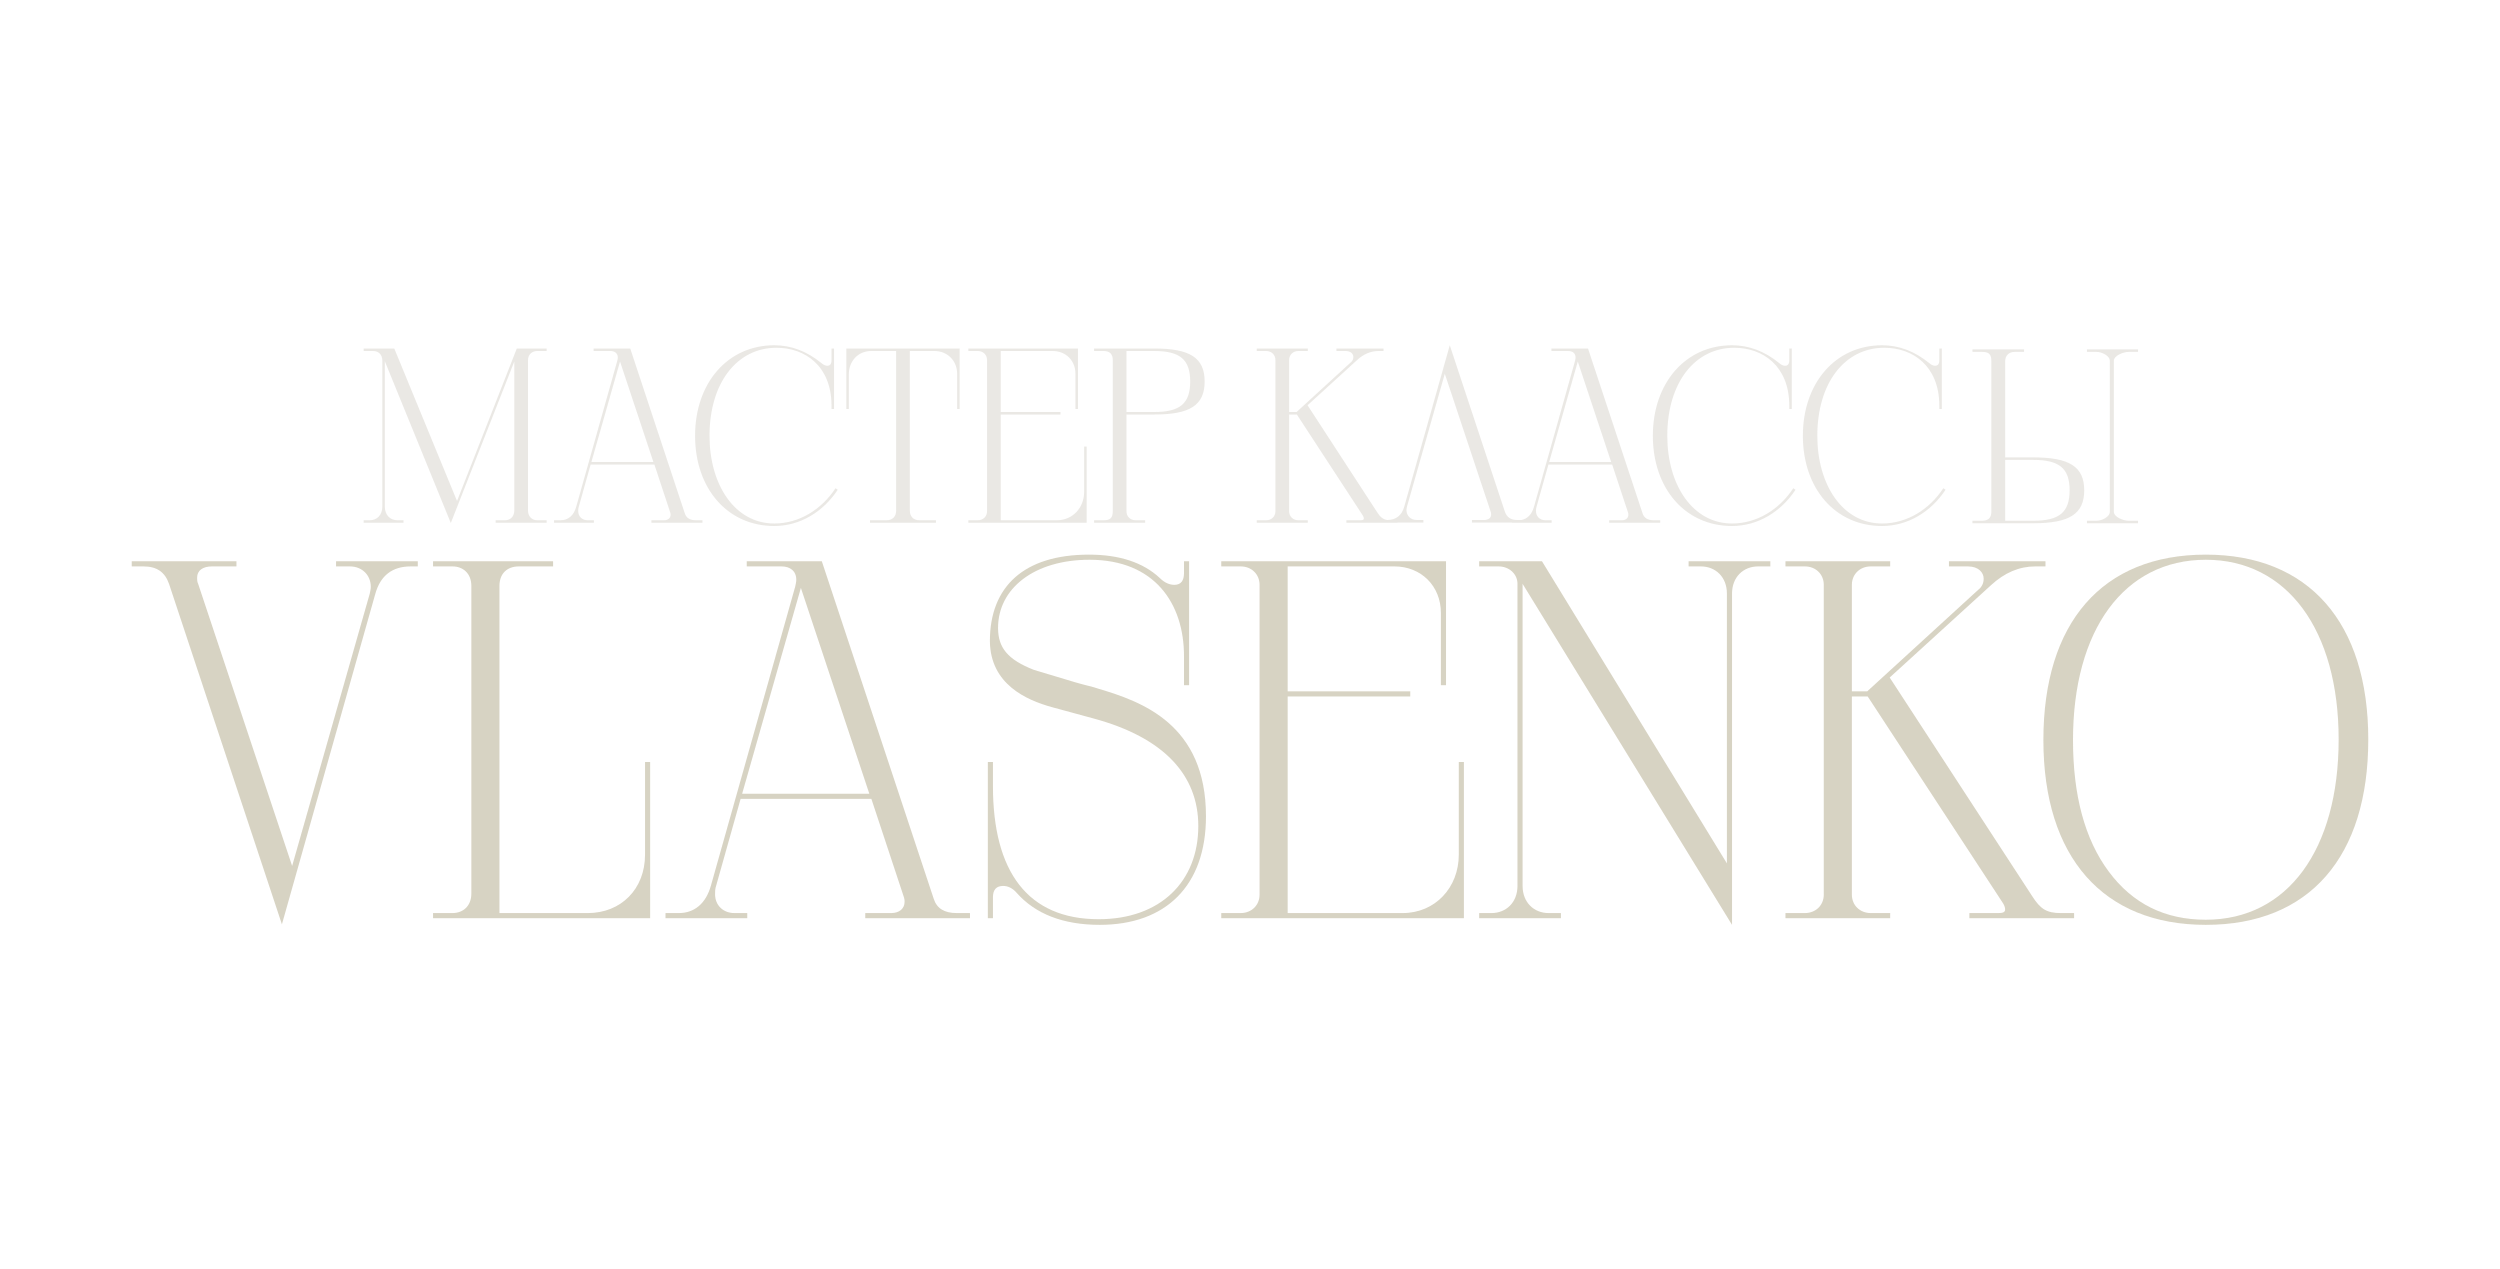 <svg width="1803" height="915" viewBox="0 0 1803 915" fill="none" xmlns="http://www.w3.org/2000/svg">
<g opacity="0.9">
<path d="M301.314 408.494V404.801H242.367V408.494H252.314C261.156 408.494 267.419 414.772 267.419 423.266C267.419 424.743 267.051 426.22 266.682 428.066L210.683 624.531L142.894 421.05C142.157 419.573 142.157 418.095 142.157 416.618C142.157 411.448 146.21 408.494 152.842 408.494H170.526V404.801H95V408.494H103.474C113.052 408.494 118.947 412.556 121.894 421.05L203.315 666.631L270.735 428.066C274.419 415.141 282.893 408.494 296.156 408.494H301.314Z" fill="#D3CEBC"/>
<path d="M468.886 662.199V549.564H465.202V616.407C465.202 641.149 447.886 658.506 423.939 658.506H360.203V422.527C360.203 413.664 365.729 408.494 374.203 408.494H398.887V404.801H312.309V408.494H326.309C334.045 408.494 339.94 413.664 339.94 422.527V644.473C339.94 653.336 334.045 658.506 326.309 658.506H312.309V662.199H468.886Z" fill="#D3CEBC"/>
<path d="M699.544 658.506H689.965C681.123 658.506 675.597 655.183 673.386 648.166L592.703 404.801H538.546V408.494H563.598C569.861 408.494 574.282 411.817 574.282 418.095C574.282 419.573 573.914 421.05 573.545 422.896L512.756 638.564C509.072 651.859 500.599 658.506 489.546 658.506H479.967V662.199H538.914V658.506H529.704C521.598 658.506 515.704 652.967 515.704 644.842C515.704 642.996 515.704 641.149 516.441 638.934L534.125 576.154H628.439L652.018 647.427C652.387 648.535 652.387 649.643 652.387 650.382C652.387 655.183 648.702 658.506 642.808 658.506H624.018V662.199H699.544V658.506ZM626.966 572.461H535.23L577.598 424.004L626.966 572.461Z" fill="#D3CEBC"/>
<path d="M792.377 496.755C788.324 495.278 782.429 494.17 775.061 491.954L745.588 483.091C726.798 475.705 719.798 467.212 719.798 452.809C719.798 424.373 745.956 403.693 785.745 403.693C832.902 403.693 853.902 435.452 853.902 473.12V494.17H857.586V404.801H853.902V413.295C853.902 418.834 851.692 421.788 846.902 421.788C843.587 421.788 839.902 420.311 836.587 416.988C824.429 405.539 807.113 400 785.377 400C738.588 400 713.904 422.896 713.904 462.411C714.272 493.432 740.061 504.88 758.851 510.05L788.692 518.174C839.166 531.838 864.218 558.797 864.218 595.726C864.218 635.979 836.587 662.938 792.377 662.938C741.167 662.938 716.114 628.593 716.114 566.921V549.564H712.43V662.199H716.114V647.058C716.114 641.519 718.693 638.934 723.482 638.934C726.798 638.934 730.114 640.411 733.061 643.734C746.693 659.245 766.956 667 793.113 667C840.639 667 869.744 638.934 869.744 588.71C869.744 522.237 823.324 505.988 792.377 496.755Z" fill="#D3CEBC"/>
<path d="M1055.76 549.564H1052.08V616.407C1052.08 640.041 1035.13 658.506 1011.55 658.506H928.659V502.295H1017.08V498.602H928.659V408.494H1005.66C1024.82 408.494 1039.18 422.527 1039.18 442.1V494.17H1042.87V404.801H880.765V408.494H894.765C902.502 408.494 908.396 414.033 908.396 421.788V645.212C908.396 652.967 902.502 658.506 894.765 658.506H880.765V662.199H1055.76V549.564Z" fill="#D3CEBC"/>
<path d="M1276.77 404.801H1217.82V408.494H1226.67C1237.35 408.494 1245.45 416.249 1245.45 428.066V622.685L1112.09 404.801H1066.77V408.494H1080.77C1088.51 408.494 1094.4 414.033 1094.4 421.05V638.934C1094.4 650.751 1086.3 658.506 1075.61 658.506H1066.77V662.199H1125.72V658.506H1116.88C1106.19 658.506 1098.09 650.751 1098.09 638.934V421.05L1249.14 667V428.066C1249.14 416.249 1257.24 408.494 1267.93 408.494H1276.77V404.801Z" fill="#D3CEBC"/>
<path d="M1495.83 658.506H1486.26C1475.94 658.506 1471.52 655.552 1465.62 646.319L1362.84 488.631L1435.78 422.158C1445.73 412.925 1456.41 408.494 1467.84 408.494H1475.2V404.801H1405.57V408.494H1419.2C1426.94 408.494 1430.62 412.925 1430.62 417.357C1430.62 420.311 1429.52 423.266 1426.57 425.481L1346.63 498.602H1335.57V421.788C1335.57 414.033 1341.47 408.494 1349.2 408.494H1363.2V404.801H1287.68V408.494H1301.68C1309.42 408.494 1315.31 414.033 1315.31 421.788V645.212C1315.31 652.967 1309.42 658.506 1301.68 658.506H1287.68V662.199H1363.2V658.506H1349.2C1341.47 658.506 1335.57 652.967 1335.57 645.212V502.295H1346.99L1444.62 651.49C1445.73 653.336 1446.1 654.813 1446.1 655.921C1446.1 657.768 1444.62 658.506 1441.31 658.506H1420.31V662.199H1495.83V658.506Z" fill="#D3CEBC"/>
<path d="M1590.84 400C1516.05 400 1473.69 449.116 1473.69 533.685C1473.69 618.253 1516.79 667 1590.84 667C1665.63 667 1708 617.884 1708 533.315C1708 448.747 1664.9 400 1590.84 400ZM1520.84 628.593C1503.53 605.328 1495.05 573.568 1495.05 533.685C1495.05 454.286 1531.9 403.693 1590.84 403.693C1649.42 403.693 1686.63 454.286 1686.63 533.315C1686.63 612.714 1649.79 663.307 1590.84 663.307C1561.37 663.307 1538.16 651.859 1520.84 628.593Z" fill="#D3CEBC"/>
</g>
<path opacity="0.9" fill-rule="evenodd" clip-rule="evenodd" d="M558.392 377.553C576.349 377.553 592.51 367.456 602.566 352.131L604.182 353.213C593.588 369.259 576.888 379.356 558.392 379.356C524.633 379.356 501.289 352.311 501.289 314.268C501.289 276.225 524.812 249 558.392 249C570.603 249 581.915 253.327 592.331 261.801C593.767 263.063 595.204 263.785 596.64 263.785C598.615 263.785 599.693 262.522 599.693 259.818V251.344H601.489V294.976H599.693V292.272C599.513 263.785 580.479 250.803 560.008 250.803C531.456 250.803 511.704 276.225 511.704 314.268C511.704 349.967 530.199 377.553 558.392 377.553ZM394.255 253.147V251.344H372.707L329.61 361.326L284.359 251.344H262.271V253.147H269.095C272.866 253.147 275.739 255.671 275.739 259.998V365.293C275.739 371.603 271.789 375.209 266.581 375.209H262.271V377.012H291.003V375.209H286.693C281.485 375.209 277.535 371.603 277.535 365.293V260.539L325.121 377.193L370.911 260.719V368.178C370.911 372.505 368.038 375.209 364.267 375.209H357.443V377.012H394.255V375.209H387.432C383.661 375.209 380.788 372.505 380.788 368.178V259.818C380.788 255.671 383.661 253.147 387.432 253.147H394.255ZM506.603 375.209H501.934C497.624 375.209 494.931 373.587 493.853 370.161L454.528 251.344H428.131V253.147H440.342C443.394 253.147 445.549 254.77 445.549 257.835C445.549 258.432 445.426 259.029 445.282 259.729L445.282 259.729L445.281 259.729C445.252 259.874 445.221 260.024 445.19 260.179L415.561 365.473C413.765 371.964 409.635 375.209 404.248 375.209H399.579V377.012H428.31V375.209H423.821C419.871 375.209 416.997 372.505 416.997 368.538C416.997 367.637 416.997 366.735 417.357 365.653L425.976 335.003H471.946L483.438 369.8C483.618 370.341 483.618 370.882 483.618 371.243C483.618 373.587 481.822 375.209 478.949 375.209H469.791V377.012H506.603V375.209ZM471.228 333.2H426.515L447.165 260.719L471.228 333.2ZM692.089 251.344H610.384V294.976H612.18V269.915C612.18 260.359 619.004 253.147 628.162 253.147H646.298V368.358C646.298 372.505 643.605 375.209 639.475 375.209H627.443V377.012H675.029V375.209H662.998C658.868 375.209 656.175 372.505 656.175 368.358V253.147H673.952C683.29 253.147 690.293 260.179 690.293 269.554V294.976H692.089V251.344ZM781.894 322.021H783.69V377.012H698.395V375.209H705.218C708.989 375.209 711.862 372.505 711.862 368.719V259.638C711.862 255.851 708.989 253.147 705.218 253.147H698.395V251.344H777.405V294.976H775.61V269.554C775.61 259.998 768.606 253.147 759.269 253.147H721.739V297.14H764.835V298.943H721.739V375.209H762.142C773.634 375.209 781.894 366.194 781.894 354.655V322.021ZM789.056 251.344V253.147H795.88C800.369 253.147 802.524 255.31 802.524 259.638V368.538C802.524 373.587 800.728 375.209 795.88 375.209H789.056V377.012H825.868V375.209H819.044C815.273 375.209 812.4 372.685 812.4 368.538V298.943H832.512C858.191 298.943 868.785 292.272 868.785 275.143C868.785 258.015 858.191 251.344 832.512 251.344H789.056ZM812.4 297.14V253.147H832.512C851.008 253.147 858.37 259.277 858.37 275.143C858.37 291.01 851.008 297.14 832.512 297.14H812.4ZM1012.72 365.473C1010.94 371.73 1006.86 374.974 1000.49 375.028C997.255 374.521 995.411 372.878 993.105 369.259L943.005 292.272L978.56 259.818C983.408 255.31 988.616 253.147 994.182 253.147H997.774V251.344H963.835V253.147H970.479C974.25 253.147 976.046 255.31 976.046 257.474C976.046 258.916 975.507 260.359 974.071 261.441L935.104 297.14H929.717V259.638C929.717 255.851 932.59 253.147 936.361 253.147H943.185V251.344H906.373V253.147H913.196C916.967 253.147 919.84 255.851 919.84 259.638V368.719C919.84 372.505 916.967 375.209 913.196 375.209H906.373V377.012H943.185V375.209H936.361C932.59 375.209 929.717 372.505 929.717 368.719V298.943H935.284L982.87 371.784C983.408 372.685 983.588 373.406 983.588 373.947C983.588 374.849 982.869 375.209 981.253 375.209H971.018V377.012H1007.83V376.832H1026.55V375.029H1021.7C1017.39 375.029 1014.34 371.964 1014.34 367.817C1014.34 367.219 1014.46 366.622 1014.6 365.922C1014.63 365.777 1014.66 365.628 1014.69 365.473L1041.99 269.554L1075.03 368.899C1075.39 369.62 1075.39 370.341 1075.39 371.062C1075.39 373.587 1073.41 375.029 1070.18 375.029H1061.56V376.832H1090.33V377.012H1119.06V375.209H1114.57C1110.62 375.209 1107.74 372.505 1107.74 368.538V368.538C1107.74 367.636 1107.74 366.735 1108.1 365.653L1116.72 335.003H1162.69L1174.19 369.8C1174.37 370.341 1174.37 370.882 1174.37 371.243C1174.37 373.587 1172.57 375.209 1169.7 375.209H1160.54V377.012H1197.35V375.209H1192.68C1188.37 375.209 1185.68 373.587 1184.6 370.161L1145.27 251.344H1118.88V253.147H1131.09C1134.14 253.147 1136.3 254.77 1136.3 257.835C1136.3 258.432 1136.17 259.029 1136.03 259.729L1136.03 259.731L1136.03 259.736L1136 259.878L1135.98 259.973C1135.96 260.041 1135.95 260.109 1135.94 260.179L1106.31 365.473C1104.76 371.081 1101.46 374.266 1097.12 375.029H1094.24C1089.58 375.029 1086.7 373.046 1085.27 368.899L1045.58 249L1012.72 365.473ZM1161.97 333.2H1117.26L1137.91 260.719L1161.97 333.2ZM1249.14 377.553C1267.1 377.553 1283.26 367.456 1293.31 352.131L1294.93 353.213C1284.33 369.259 1267.63 379.356 1249.14 379.356C1215.38 379.356 1192.04 352.311 1192.04 314.268C1192.04 276.225 1215.56 249 1249.14 249C1261.35 249 1272.66 253.327 1283.08 261.801C1284.51 263.063 1285.95 263.785 1287.39 263.785C1289.36 263.785 1290.44 262.522 1290.44 259.818V251.344H1292.24V294.976H1290.44V292.272C1290.26 263.785 1271.23 250.803 1250.76 250.803C1222.2 250.803 1202.45 276.225 1202.45 314.268C1202.45 349.967 1220.95 377.553 1249.14 377.553ZM1401.51 352.131C1391.46 367.456 1375.29 377.553 1357.34 377.553C1329.14 377.553 1310.65 349.967 1310.65 314.268C1310.65 276.225 1330.4 250.803 1358.95 250.803C1379.42 250.803 1398.46 263.785 1398.64 292.272V294.976H1400.43V251.344H1398.64V259.818C1398.64 262.522 1397.56 263.785 1395.59 263.785C1394.15 263.785 1392.71 263.063 1391.28 261.801C1380.86 253.327 1369.55 249 1357.34 249C1323.76 249 1300.23 276.225 1300.23 314.268C1300.23 352.311 1323.58 379.356 1357.34 379.356C1375.83 379.356 1392.53 369.259 1403.13 353.213L1401.51 352.131ZM1541.95 253.784V251.985H1505.13V253.784H1511.96C1515.73 253.784 1521.59 256.482 1521.59 260.26V369.091C1521.59 372.869 1515.73 375.567 1511.96 375.567H1505.13V377.366H1541.95V375.567H1535.13C1531.35 375.567 1524.5 372.869 1524.5 369.091V260.26C1524.5 256.482 1531.35 253.784 1535.13 253.784H1541.95ZM1422.54 377.366V375.567H1429.44C1433.98 375.567 1436.16 373.409 1436.16 369.091L1436.16 260.44C1436.16 255.403 1434.34 253.784 1429.44 253.784L1422.54 253.784V251.985L1459.76 251.985V253.784L1452.86 253.784C1449.04 253.784 1446.14 256.303 1446.14 260.44V329.876L1466.47 329.876C1492.43 329.876 1503.14 336.532 1503.14 353.621C1503.14 370.71 1492.43 377.366 1466.47 377.366H1422.54ZM1446.14 331.675V375.567L1466.47 375.567C1485.17 375.567 1492.61 369.451 1492.61 353.621C1492.61 337.791 1485.17 331.675 1466.47 331.675H1446.14Z" fill="#E8E6E1"/>
</svg>
